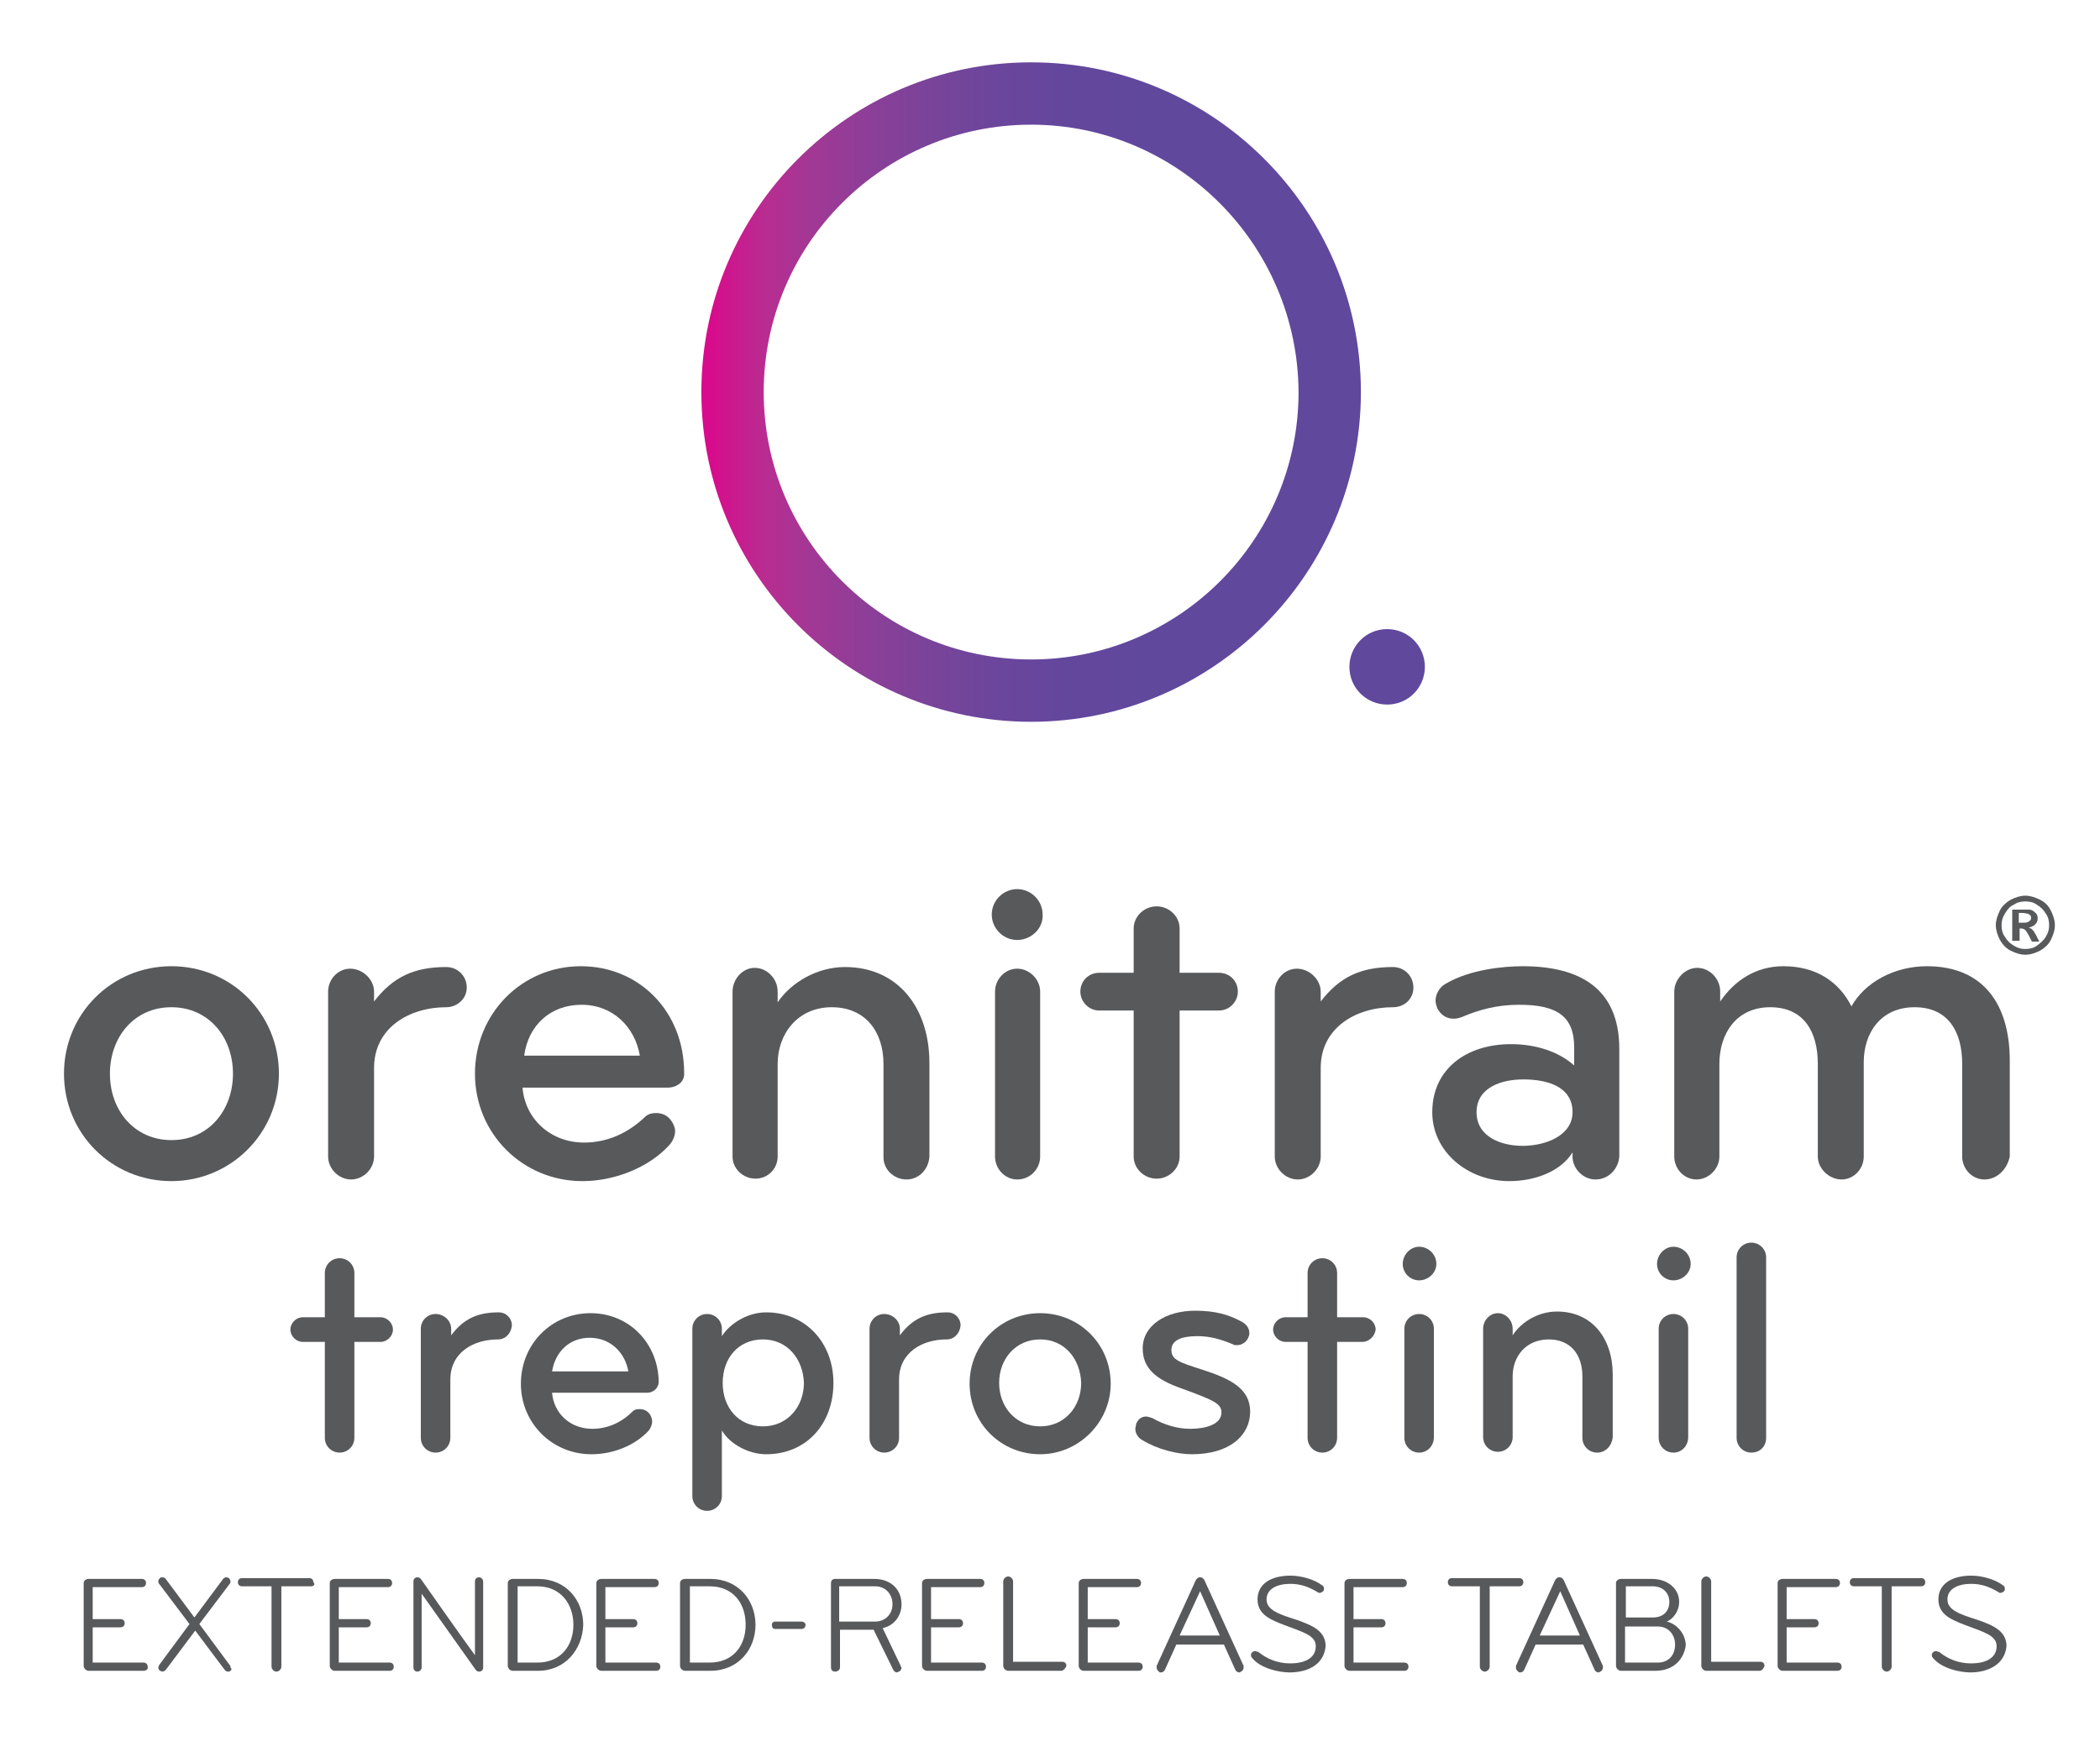 <?xml version="1.0" encoding="utf-8"?>
<!-- Generator: Adobe Illustrator 27.2.0, SVG Export Plug-In . SVG Version: 6.00 Build 0)  -->
<svg version="1.1" id="Layer_1" xmlns="http://www.w3.org/2000/svg" xmlns:xlink="http://www.w3.org/1999/xlink" x="0px" y="0px"
	 viewBox="0 0 256 213" style="enable-background:new 0 0 256 213;" xml:space="preserve">
<style type="text/css">
	.st0{fill:#58595B;}
	.st1{fill:url(#SVGID_1_);}
</style>
<g>
	<path class="st0" d="M20.9,144c-7.3,0-13.1-5.8-13.1-13.1c0-7.3,5.8-13.1,13.1-13.1c7.3,0,13.1,5.8,13.1,13.1
		C34,138.2,28.1,144,20.9,144z M20.9,122.8c-4.6,0-7.5,3.7-7.5,8.1c0,4.5,3,8.1,7.5,8.1c4.6,0,7.5-3.7,7.5-8.1
		C28.4,126.4,25.4,122.8,20.9,122.8z"/>
	<path class="st0" d="M54.4,122.8c-4.5,0-8.8,2.5-8.8,7.4V141c0,1.5-1.3,2.8-2.8,2.8c-1.5,0-2.8-1.3-2.8-2.8v-20.1
		c0-1.5,1.2-2.8,2.7-2.8c1.5,0,2.9,1.3,2.9,2.8v1.2c2.3-3,4.9-4.2,8.8-4.2c1.4,0,2.5,1.1,2.5,2.5S55.7,122.8,54.4,122.8z"/>
	<path class="st0" d="M81.4,132.6c0,0,0,0-17.7,0c0.3,3.8,3.4,6.7,7.5,6.7c2.9,0,5.4-1.2,7.4-3.1c0.4-0.4,0.9-0.5,1.4-0.5
		c0.7,0,1.4,0.3,1.8,0.9c0.3,0.4,0.5,0.9,0.5,1.3c0,0.6-0.3,1.3-0.8,1.8c-2.4,2.6-6.5,4.3-10.5,4.3c-7.3,0-13.1-5.8-13.1-13.1
		c0-7.3,5.7-13.1,12.9-13.1c7.2,0,12.6,5.6,12.6,13C83.5,131.9,82.5,132.6,81.4,132.6z M70.9,122.5c-3.8,0-6.5,2.5-7,6.2
		c8.6,0,14.1,0,14.1,0C77.4,125.2,74.7,122.5,70.9,122.5z"/>
	<path class="st0" d="M110.5,143.8c-1.5,0-2.8-1.2-2.8-2.7v-11.4c0-3.9-2.2-6.9-6.3-6.9c-4.2,0-6.6,3.3-6.6,6.9V141
		c0,1.5-1.2,2.7-2.7,2.7c-1.5,0-2.8-1.2-2.8-2.7v-20.1c0-1.5,1.2-2.9,2.7-2.9c1.5,0,2.8,1.3,2.8,2.9v1.3c1.7-2.5,4.9-4.3,8.2-4.3
		c6.5,0,10.3,5,10.3,11.7V141C113.2,142.6,112,143.8,110.5,143.8z"/>
	<path class="st0" d="M124,114.6c-1.7,0-3.1-1.4-3.1-3.1c0-1.7,1.4-3.1,3.1-3.1c1.7,0,3.1,1.4,3.1,3.1
		C127.2,113.2,125.7,114.6,124,114.6z M124,143.8c-1.5,0-2.7-1.3-2.7-2.8v-20.1c0-1.5,1.2-2.8,2.7-2.8c1.5,0,2.8,1.3,2.8,2.8V141
		C126.8,142.5,125.6,143.8,124,143.8z"/>
	<path class="st0" d="M148.6,123.2h-4.8V141c0,1.5-1.3,2.7-2.8,2.7c-1.5,0-2.8-1.2-2.8-2.7v-17.8H134c-1.3,0-2.3-1.1-2.3-2.3
		c0-1.3,1-2.3,2.3-2.3h4.2v-5.4c0-1.5,1.3-2.7,2.8-2.7c1.5,0,2.8,1.2,2.8,2.7v5.4h4.8c1.3,0,2.3,1,2.3,2.3
		C150.9,122.1,149.9,123.2,148.6,123.2z"/>
	<path class="st0" d="M169.8,122.8c-4.5,0-8.8,2.5-8.8,7.4V141c0,1.5-1.3,2.8-2.8,2.8c-1.5,0-2.8-1.3-2.8-2.8v-20.1
		c0-1.5,1.2-2.8,2.7-2.8c1.5,0,2.9,1.3,2.9,2.8v1.2c2.3-3,4.9-4.2,8.8-4.2c1.4,0,2.5,1.1,2.5,2.5S171.2,122.8,169.8,122.8z"/>
	<path class="st0" d="M194.5,143.8c-1.5,0-2.8-1.3-2.8-2.8v-0.5c-1.5,2.4-4.7,3.5-7.7,3.5c-5.1,0-9.4-3.6-9.4-8.4
		c0-5.3,4.2-8.3,9.6-8.3c3,0,5.8,0.9,7.7,2.6v-2.2c0-3.8-2.1-5.2-6.7-5.2c-2.7,0-4.9,0.6-7,1.5c-0.3,0.1-0.6,0.2-1,0.2
		c-0.9,0-1.6-0.5-2-1.3c-0.1-0.3-0.2-0.6-0.2-0.9c0-0.8,0.5-1.7,1.3-2.1c2.9-1.7,7-2.1,9.3-2.1c7,0,11.8,2.7,11.8,10.1V141
		C197.3,142.5,196.1,143.8,194.5,143.8z M185.7,131.6c-2.7,0-5.7,1-5.7,4c0,3,3,4.1,5.6,4.1c2.9,0,6.1-1.3,6.1-4.1
		C191.7,132.4,188.5,131.6,185.7,131.6z"/>
	<path class="st0" d="M241.9,143.8c-1.5,0-2.7-1.3-2.7-2.8v-11.3c0-3.9-1.7-6.9-5.8-6.9c-4.1,0-6.2,3.1-6.2,6.7V141
		c0,1.5-1.2,2.8-2.7,2.8c-1.5,0-2.9-1.3-2.9-2.8v-11.3c0-3.9-1.7-6.9-5.8-6.9c-4.2,0-6.2,3.3-6.2,6.9V141c0,1.5-1.3,2.8-2.8,2.8
		c-1.5,0-2.7-1.3-2.7-2.8v-11.4v-8.7c0-1.5,1.3-2.9,2.8-2.9c1.5,0,2.8,1.3,2.8,2.9v1.2c1.7-2.5,4.3-4.3,7.7-4.3c4,0,6.8,1.9,8.3,4.9
		c1.6-2.9,5.2-4.9,9.2-4.9c7,0,10.1,4.8,10.1,11.5V141C244.7,142.5,243.5,143.8,241.9,143.8z"/>
</g>
<g>
	<path class="st0" d="M46.4,163.6h-3.2v11.7c0,1-0.8,1.8-1.8,1.8c-1,0-1.8-0.8-1.8-1.8v-11.7h-2.7c-0.8,0-1.5-0.7-1.5-1.5
		c0-0.8,0.7-1.5,1.5-1.5h2.7v-5.4c0-1,0.8-1.8,1.8-1.8c1,0,1.8,0.8,1.8,1.8v5.4h3.2c0.8,0,1.5,0.7,1.5,1.5
		C47.9,162.9,47.2,163.6,46.4,163.6z"/>
	<path class="st0" d="M60.7,163.3c-3,0-5.8,1.6-5.8,4.9v7.1c0,1-0.8,1.8-1.8,1.8c-1,0-1.8-0.8-1.8-1.8V162c0-1,0.8-1.8,1.8-1.8
		s1.9,0.8,1.9,1.8v0.8c1.5-2,3.2-2.8,5.8-2.8c0.9,0,1.6,0.7,1.6,1.6C62.3,162.6,61.6,163.3,60.7,163.3z"/>
	<path class="st0" d="M78.9,169.8c0,0,0,0-11.6,0c0.2,2.5,2.2,4.4,4.9,4.4c1.9,0,3.6-0.8,4.9-2.1c0.3-0.3,0.6-0.3,0.9-0.3
		c0.5,0,0.9,0.2,1.2,0.6c0.2,0.3,0.3,0.6,0.3,0.9c0,0.4-0.2,0.9-0.5,1.2c-1.6,1.7-4.2,2.8-6.9,2.8c-4.8,0-8.6-3.8-8.6-8.6
		c0-4.8,3.7-8.6,8.5-8.6c4.7,0,8.3,3.7,8.3,8.5C80.2,169.3,79.6,169.8,78.9,169.8z M71.9,163.1c-2.5,0-4.2,1.7-4.6,4.1
		c5.7,0,9.3,0,9.3,0C76.2,164.9,74.4,163.1,71.9,163.1z"/>
	<path class="st0" d="M93.4,177.3c-2.1,0-4.4-1.2-5.4-2.9v8c0,1-0.8,1.8-1.8,1.8c-1,0-1.8-0.8-1.8-1.8V162c0-1,0.8-1.8,1.8-1.8
		c1,0,1.8,0.8,1.8,1.8v0.9c1.1-1.7,3.3-2.9,5.4-2.9c4.8,0,8.2,3.7,8.2,8.6C101.6,173.6,98.3,177.3,93.4,177.3z M93,163.3
		c-3,0-4.9,2.3-4.9,5.3c0,3,1.9,5.3,4.9,5.3c3,0,5-2.4,5-5.3C97.9,165.7,96,163.3,93,163.3z"/>
	<path class="st0" d="M115.4,163.3c-3,0-5.8,1.6-5.8,4.9v7.1c0,1-0.8,1.8-1.8,1.8c-1,0-1.8-0.8-1.8-1.8V162c0-1,0.8-1.8,1.8-1.8
		c1,0,1.9,0.8,1.9,1.8v0.8c1.5-2,3.2-2.8,5.8-2.8c0.9,0,1.6,0.7,1.6,1.6C117,162.6,116.3,163.3,115.4,163.3z"/>
	<path class="st0" d="M126.8,177.3c-4.8,0-8.6-3.8-8.6-8.6c0-4.8,3.8-8.6,8.6-8.6c4.8,0,8.6,3.8,8.6,8.6
		C135.4,173.4,131.5,177.3,126.8,177.3z M126.8,163.3c-3,0-5,2.4-5,5.3c0,2.9,2,5.3,5,5.3c3,0,5-2.4,5-5.3
		C131.7,165.7,129.8,163.3,126.8,163.3z"/>
	<path class="st0" d="M145.3,177.3c-1.8,0-4.2-0.6-6-1.7c-0.6-0.3-0.9-0.9-0.9-1.4c0-0.2,0.1-0.4,0.1-0.6c0.2-0.5,0.6-0.9,1.2-0.9
		c0.2,0,0.5,0.1,0.8,0.2c1.4,0.8,3,1.3,4.6,1.3c1.8,0,3.8-0.5,3.8-2c0-1.1-1-1.5-4.8-2.9c-3.2-1.1-4.8-2.5-4.8-4.9
		c0-2.8,2.8-4.6,6.4-4.6c2.5,0,4.1,0.5,5.6,1.3c0.6,0.3,1,0.8,1,1.4c0,0.2,0,0.3-0.1,0.5c-0.2,0.6-0.8,1-1.4,1c-0.2,0-0.4,0-0.5-0.1
		c-1.4-0.6-2.8-1-4.3-1c-2,0-3.2,0.5-3.2,1.7c0,1.2,1,1.5,3.8,2.4c3.4,1.1,5.8,2.3,5.8,5.1C152.4,175,149.9,177.3,145.3,177.3z"/>
	<path class="st0" d="M166.1,163.6H163v11.7c0,1-0.8,1.8-1.8,1.8c-1,0-1.8-0.8-1.8-1.8v-11.7h-2.7c-0.8,0-1.5-0.7-1.5-1.5
		c0-0.8,0.7-1.5,1.5-1.5h2.7v-5.4c0-1,0.8-1.8,1.8-1.8c1,0,1.8,0.8,1.8,1.8v5.4h3.2c0.8,0,1.5,0.7,1.5,1.5
		C167.6,162.9,166.9,163.6,166.1,163.6z"/>
	<path class="st0" d="M173,156.1c-1.1,0-2-0.9-2-2c0-1.1,0.9-2.1,2-2.1c1.1,0,2.1,0.9,2.1,2.1C175.1,155.2,174.1,156.1,173,156.1z
		 M173,177.1c-1,0-1.8-0.8-1.8-1.8V162c0-1,0.8-1.8,1.8-1.8s1.8,0.8,1.8,1.8v13.2C174.8,176.3,174,177.1,173,177.1z"/>
	<path class="st0" d="M194.7,177.1c-1,0-1.8-0.8-1.8-1.8v-7.5c0-2.6-1.4-4.5-4.1-4.5c-2.8,0-4.4,2.1-4.4,4.5v7.4
		c0,1-0.8,1.8-1.8,1.8c-1,0-1.8-0.8-1.8-1.8v-13.2c0-1,0.8-1.9,1.8-1.9c1,0,1.8,0.9,1.8,1.9v0.8c1.1-1.7,3.2-2.9,5.4-2.9
		c4.3,0,6.8,3.3,6.8,7.7v7.6C196.5,176.3,195.7,177.1,194.7,177.1z"/>
	<path class="st0" d="M204,156.1c-1.1,0-2-0.9-2-2c0-1.1,0.9-2.1,2-2.1c1.1,0,2.1,0.9,2.1,2.1C206.1,155.2,205.1,156.1,204,156.1z
		 M204,177.1c-1,0-1.8-0.8-1.8-1.8V162c0-1,0.8-1.8,1.8-1.8c1,0,1.8,0.8,1.8,1.8v13.2C205.8,176.3,205,177.1,204,177.1z"/>
	<path class="st0" d="M213.5,177.1c-1,0-1.8-0.8-1.8-1.8v-22c0-1,0.8-1.8,1.8-1.8c1,0,1.8,0.8,1.8,1.8v22
		C215.3,176.3,214.6,177.1,213.5,177.1z"/>
</g>
<g>
	<linearGradient id="SVGID_1_" gradientUnits="userSpaceOnUse" x1="86.711" y1="47.785" x2="165.069" y2="47.785">
		<stop  offset="0" style="stop-color:#D80B8C"/>
		<stop  offset="8.167782e-02" style="stop-color:#B92C91"/>
		<stop  offset="0.166" style="stop-color:#9F3995"/>
		<stop  offset="0.254" style="stop-color:#8A3F98"/>
		<stop  offset="0.346" style="stop-color:#78449A"/>
		<stop  offset="0.443" style="stop-color:#6B469C"/>
		<stop  offset="0.549" style="stop-color:#63479D"/>
		<stop  offset="0.682" style="stop-color:#60489D"/>
	</linearGradient>
	<path class="st1" d="M125.7,88c-22.2,0-40.2-18-40.2-40.2c0-22.2,18-40.2,40.2-40.2c22.2,0,40.2,18,40.2,40.2
		C165.9,70,147.8,88,125.7,88z M125.7,15.2c-18,0-32.6,14.6-32.6,32.6c0,18,14.6,32.6,32.6,32.6c18,0,32.6-14.6,32.6-32.6
		C158.2,29.8,143.6,15.2,125.7,15.2z M169.1,76.7c-2.6,0-4.6,2.1-4.6,4.6c0,2.6,2.1,4.6,4.6,4.6c2.6,0,4.6-2.1,4.6-4.6
		C173.7,78.8,171.7,76.7,169.1,76.7z"/>
</g>
<g>
	<path class="st0" d="M17.5,203.7c-2.2,0-6.7,0-6.7,0c-0.3,0-0.6-0.3-0.6-0.6V193c0-0.3,0.3-0.5,0.6-0.5h6.5c0.3,0,0.5,0.2,0.5,0.5
		c0,0.3-0.2,0.5-0.5,0.5h-6v3.9h3.4c0.3,0,0.5,0.2,0.5,0.5c0,0.3-0.2,0.5-0.5,0.5h-3.4v4.3h6.2c0.3,0,0.5,0.2,0.5,0.5
		C18.1,203.5,17.8,203.7,17.5,203.7z"/>
	<path class="st0" d="M28.1,203.7c-0.1,0.1-0.2,0.1-0.3,0.1c-0.2,0-0.3-0.1-0.4-0.2l-3.6-4.8l-3.6,4.8c-0.1,0.1-0.3,0.2-0.4,0.2
		c-0.1,0-0.2-0.1-0.3-0.1c-0.1-0.1-0.2-0.2-0.2-0.4c0-0.1,0.1-0.2,0.1-0.3l3.7-5l-3.7-4.9c-0.1-0.1-0.1-0.2-0.1-0.3
		c0-0.2,0.1-0.3,0.2-0.4c0.1-0.1,0.2-0.1,0.3-0.1c0.2,0,0.3,0.1,0.4,0.2l3.5,4.7l3.5-4.7c0.1-0.1,0.2-0.2,0.4-0.2
		c0.1,0,0.3,0.1,0.3,0.1c0.1,0.1,0.2,0.3,0.2,0.4c0,0.1,0,0.2-0.1,0.3l-3.7,4.9l3.7,5c0.1,0.1,0.1,0.2,0.1,0.3
		C28.3,203.5,28.2,203.6,28.1,203.7z"/>
	<path class="st0" d="M37.9,193.4h-3.6v9.8c0,0.3-0.3,0.6-0.6,0.6c-0.3,0-0.6-0.3-0.6-0.6v-9.8h-3.6c-0.3,0-0.5-0.2-0.5-0.5
		c0-0.3,0.2-0.5,0.5-0.5h8.2c0.3,0,0.5,0.2,0.5,0.5C38.5,193.2,38.2,193.4,37.9,193.4z"/>
	<path class="st0" d="M47.5,203.7c-2.2,0-6.7,0-6.7,0c-0.3,0-0.6-0.3-0.6-0.6V193c0-0.3,0.3-0.5,0.6-0.5h6.5c0.3,0,0.5,0.2,0.5,0.5
		c0,0.3-0.2,0.5-0.5,0.5h-6v3.9h3.4c0.3,0,0.5,0.2,0.5,0.5c0,0.3-0.2,0.5-0.5,0.5h-3.4v4.3h6.2c0.3,0,0.5,0.2,0.5,0.5
		C48,203.5,47.8,203.7,47.5,203.7z"/>
	<path class="st0" d="M58.4,203.8c-0.2,0-0.3-0.1-0.4-0.2l-6.6-9.3v9c0,0.3-0.3,0.5-0.5,0.5c-0.3,0-0.5-0.2-0.5-0.5v-10.5
		c0-0.3,0.2-0.5,0.5-0.5c0.2,0,0.3,0.1,0.4,0.2c0,0,5.4,7.7,6.6,9.3v-9c0-0.3,0.2-0.5,0.5-0.5c0.3,0,0.5,0.3,0.5,0.5v10.5
		C58.9,203.6,58.7,203.8,58.4,203.8z"/>
	<path class="st0" d="M65.6,203.7c0,0-2,0-3.1,0c-0.3,0-0.6-0.3-0.6-0.6V193c0-0.3,0.3-0.5,0.6-0.5h3.1c3.4,0,5.5,2.6,5.5,5.6
		C71,201.1,68.9,203.7,65.6,203.7z M65.5,193.4h-2.4v9.3h2.4c2.9,0,4.4-2.1,4.4-4.6C69.9,195.5,68.3,193.4,65.5,193.4z"/>
	<path class="st0" d="M80,203.7c-2.2,0-6.7,0-6.7,0c-0.3,0-0.6-0.3-0.6-0.6V193c0-0.3,0.3-0.5,0.6-0.5h6.5c0.3,0,0.5,0.2,0.5,0.5
		c0,0.3-0.2,0.5-0.5,0.5h-6v3.9h3.4c0.3,0,0.5,0.2,0.5,0.5c0,0.3-0.2,0.5-0.5,0.5h-3.4v4.3H80c0.3,0,0.5,0.2,0.5,0.5
		C80.5,203.5,80.3,203.7,80,203.7z"/>
	<path class="st0" d="M86.6,203.7c0,0-2,0-3.1,0c-0.3,0-0.6-0.3-0.6-0.6V193c0-0.3,0.3-0.5,0.6-0.5h3.1c3.4,0,5.5,2.6,5.5,5.6
		C92.1,201.1,90,203.7,86.6,203.7z M86.5,193.4h-2.4v9.3h2.4c2.9,0,4.4-2.1,4.4-4.6C90.9,195.5,89.4,193.4,86.5,193.4z"/>
	<path class="st0" d="M97.7,198.6h-3.2c-0.3,0-0.4-0.2-0.4-0.5c0-0.3,0.2-0.4,0.4-0.4h3.2c0.3,0,0.5,0.2,0.5,0.4
		C98.2,198.4,98,198.6,97.7,198.6z"/>
	<path class="st0" d="M107.6,198.5c0,0,0.1,0.2,2.2,4.6c0,0.1,0.1,0.2,0.1,0.2c0,0.2-0.1,0.4-0.3,0.5c-0.1,0-0.2,0.1-0.2,0.1
		c-0.2,0-0.4-0.1-0.5-0.3c-2.4-4.9-2.4-4.9-2.4-4.9h-4.1v4.6c0,0.3-0.3,0.5-0.6,0.5c-0.3,0-0.5-0.2-0.5-0.5V193
		c0-0.3,0.2-0.5,0.5-0.5h4.8c1.9,0,3.3,1.2,3.3,3.1C109.9,197,109,198.2,107.6,198.5z M106.7,193.4c-1.2,0-4.4,0-4.4,0v4.3h4.4
		c1.2,0,2.1-0.9,2.1-2.1C108.8,194.3,107.9,193.4,106.7,193.4z"/>
	<path class="st0" d="M119.7,203.7c-2.2,0-6.7,0-6.7,0c-0.3,0-0.6-0.3-0.6-0.6V193c0-0.3,0.3-0.5,0.6-0.5h6.5c0.3,0,0.5,0.2,0.5,0.5
		c0,0.3-0.2,0.5-0.5,0.5h-6v3.9h3.4c0.3,0,0.5,0.2,0.5,0.5c0,0.3-0.2,0.5-0.5,0.5h-3.4v4.3h6.2c0.3,0,0.5,0.2,0.5,0.5
		C120.2,203.5,120,203.7,119.7,203.7z"/>
	<path class="st0" d="M129.4,203.7c-2.2,0-6.5,0-6.5,0c-0.3,0-0.6-0.3-0.6-0.6v-10.3c0-0.3,0.3-0.6,0.6-0.6c0.3,0,0.6,0.3,0.6,0.6
		v9.8h6c0.3,0,0.5,0.2,0.5,0.5C129.9,203.4,129.6,203.7,129.4,203.7z"/>
	<path class="st0" d="M138.8,203.7c-2.2,0-6.7,0-6.7,0c-0.3,0-0.6-0.3-0.6-0.6V193c0-0.3,0.3-0.5,0.6-0.5h6.5c0.3,0,0.5,0.2,0.5,0.5
		c0,0.3-0.2,0.5-0.5,0.5h-6v3.9h3.4c0.3,0,0.5,0.2,0.5,0.5c0,0.3-0.2,0.5-0.5,0.5h-3.4v4.3h6.2c0.3,0,0.5,0.2,0.5,0.5
		C139.3,203.5,139.1,203.7,138.8,203.7z"/>
	<path class="st0" d="M151.3,203.8c-0.1,0-0.1,0.1-0.2,0.1c-0.2,0-0.4-0.1-0.5-0.3l-1.4-3.1h-5.8l-1.4,3.1c-0.1,0.2-0.3,0.3-0.5,0.3
		c-0.1,0-0.2,0-0.2-0.1c-0.2-0.1-0.3-0.3-0.3-0.5c0-0.1,0-0.2,0-0.2l4.8-10.5c0.1-0.1,0.2-0.3,0.5-0.3c0.3,0,0.4,0.2,0.5,0.3
		l4.8,10.5c0,0.1,0,0.2,0,0.2C151.6,203.5,151.5,203.7,151.3,203.8z M146.3,194l-2.5,5.4h4.9L146.3,194z"/>
	<path class="st0" d="M157.2,203.9c-1.3,0-3.5-0.5-4.5-1.7c-0.1-0.1-0.2-0.2-0.2-0.4c0-0.1,0-0.2,0.1-0.3c0.1-0.1,0.2-0.2,0.4-0.2
		c0.1,0,0.3,0.1,0.4,0.1c1.1,0.9,2.4,1.4,3.9,1.4c1.5,0,3.1-0.5,3.1-2.1c0-1.3-1.5-1.7-3.9-2.6c-1.5-0.6-3.2-1.2-3.2-3.1
		c0-2,1.8-2.9,4-2.9c1.4,0,3,0.5,3.9,1.2c0.2,0.1,0.2,0.3,0.2,0.4c0,0.1,0,0.2-0.1,0.3c-0.1,0.1-0.3,0.2-0.4,0.2
		c-0.1,0-0.2,0-0.3-0.1c-1-0.6-2-1-3.3-1c-1.6,0-2.9,0.6-2.9,1.9c0,1.3,1.5,1.8,3.7,2.5c2,0.7,3.5,1.4,3.5,3.2
		C161.4,202.9,159.5,203.9,157.2,203.9z"/>
	<path class="st0" d="M171.2,203.7c-2.2,0-6.7,0-6.7,0c-0.3,0-0.6-0.3-0.6-0.6V193c0-0.3,0.3-0.5,0.6-0.5h6.5c0.3,0,0.5,0.2,0.5,0.5
		c0,0.3-0.2,0.5-0.5,0.5h-6v3.9h3.4c0.3,0,0.5,0.2,0.5,0.5c0,0.3-0.2,0.5-0.5,0.5H165v4.3h6.2c0.3,0,0.5,0.2,0.5,0.5
		C171.7,203.5,171.5,203.7,171.2,203.7z"/>
	<path class="st0" d="M185.2,193.4h-3.6v9.8c0,0.3-0.3,0.6-0.6,0.6c-0.3,0-0.6-0.3-0.6-0.6v-9.8H177c-0.3,0-0.5-0.2-0.5-0.5
		c0-0.3,0.2-0.5,0.5-0.5h8.2c0.3,0,0.5,0.2,0.5,0.5C185.7,193.2,185.5,193.4,185.2,193.4z"/>
	<path class="st0" d="M195.1,203.8c-0.1,0-0.1,0.1-0.2,0.1c-0.2,0-0.4-0.1-0.5-0.3l-1.4-3.1h-5.8l-1.4,3.1c-0.1,0.2-0.3,0.3-0.5,0.3
		c-0.1,0-0.2,0-0.2-0.1c-0.2-0.1-0.3-0.3-0.3-0.5c0-0.1,0-0.2,0-0.2l4.8-10.5c0.1-0.1,0.2-0.3,0.5-0.3c0.3,0,0.4,0.2,0.5,0.3
		l4.8,10.5c0,0.1,0,0.2,0,0.2C195.4,203.5,195.3,203.7,195.1,203.8z M190.2,194l-2.5,5.4h4.9L190.2,194z"/>
	<path class="st0" d="M201.8,203.7h-4.2c-0.3,0-0.6-0.3-0.6-0.6V193c0-0.3,0.3-0.5,0.6-0.5h3.8c1.9,0,3.3,1.2,3.3,2.8
		c0,1-0.6,2-1.5,2.4c1.3,0.3,2.3,1.6,2.3,2.9C205.3,202.2,204.1,203.7,201.8,203.7z M201.5,193.4c0,0,0,0-3.3,0v3.8
		c2.7,0,3.3,0,3.3,0c1.3,0,2-0.8,2-1.9C203.5,194.2,202.7,193.4,201.5,193.4z M202.1,198.3c0,0-0.4,0-4,0v4.4c0,0,2.8,0,4,0
		c1.3,0,2.1-0.9,2.1-2.2C204.2,199.3,203.4,198.3,202.1,198.3z"/>
	<path class="st0" d="M214.5,203.7c-2.2,0-6.5,0-6.5,0c-0.3,0-0.6-0.3-0.6-0.6v-10.3c0-0.3,0.3-0.6,0.6-0.6c0.3,0,0.6,0.3,0.6,0.6
		v9.8h6c0.3,0,0.5,0.2,0.5,0.5C215,203.4,214.8,203.7,214.5,203.7z"/>
	<path class="st0" d="M224,203.7c-2.2,0-6.7,0-6.7,0c-0.3,0-0.6-0.3-0.6-0.6V193c0-0.3,0.3-0.5,0.6-0.5h6.5c0.3,0,0.5,0.2,0.5,0.5
		c0,0.3-0.2,0.5-0.5,0.5h-6v3.9h3.4c0.3,0,0.5,0.2,0.5,0.5c0,0.3-0.2,0.5-0.5,0.5h-3.4v4.3h6.2c0.3,0,0.5,0.2,0.5,0.5
		C224.5,203.5,224.3,203.7,224,203.7z"/>
	<path class="st0" d="M234.2,193.4h-3.6v9.8c0,0.3-0.3,0.6-0.6,0.6c-0.3,0-0.6-0.3-0.6-0.6v-9.8H226c-0.3,0-0.5-0.2-0.5-0.5
		c0-0.3,0.2-0.5,0.5-0.5h8.2c0.3,0,0.5,0.2,0.5,0.5C234.7,193.2,234.5,193.4,234.2,193.4z"/>
	<path class="st0" d="M240.2,203.9c-1.3,0-3.5-0.5-4.5-1.7c-0.1-0.1-0.2-0.2-0.2-0.4c0-0.1,0-0.2,0.1-0.3c0.1-0.1,0.2-0.2,0.4-0.2
		c0.1,0,0.3,0.1,0.4,0.1c1.1,0.9,2.4,1.4,3.9,1.4c1.5,0,3.1-0.5,3.1-2.1c0-1.3-1.5-1.7-3.9-2.6c-1.5-0.6-3.2-1.2-3.2-3.1
		c0-2,1.8-2.9,4-2.9c1.4,0,3,0.5,3.9,1.2c0.2,0.1,0.2,0.3,0.2,0.4c0,0.1,0,0.2-0.1,0.3c-0.1,0.1-0.3,0.2-0.4,0.2
		c-0.1,0-0.2,0-0.3-0.1c-1-0.6-2-1-3.3-1c-1.6,0-2.9,0.6-2.9,1.9c0,1.3,1.5,1.8,3.7,2.5c2,0.7,3.5,1.4,3.5,3.2
		C244.4,202.9,242.4,203.9,240.2,203.9z"/>
</g>
<g>
	<path class="st0" d="M246.9,109.2c0.6,0,1.2,0.2,1.8,0.5c0.6,0.3,1,0.7,1.3,1.3c0.3,0.6,0.5,1.2,0.5,1.8c0,0.6-0.2,1.2-0.5,1.8
		c-0.3,0.6-0.8,1-1.3,1.3c-0.6,0.3-1.2,0.5-1.8,0.5c-0.6,0-1.2-0.2-1.8-0.5c-0.6-0.3-1-0.8-1.3-1.3c-0.3-0.6-0.5-1.2-0.5-1.8
		c0-0.6,0.2-1.2,0.5-1.8c0.3-0.6,0.8-1,1.3-1.3C245.7,109.4,246.3,109.2,246.9,109.2z M246.9,109.9c-0.5,0-1,0.1-1.4,0.4
		c-0.5,0.2-0.8,0.6-1.1,1.1s-0.4,0.9-0.4,1.4c0,0.5,0.1,1,0.4,1.4c0.3,0.5,0.6,0.8,1.1,1.1c0.5,0.3,0.9,0.4,1.4,0.4
		c0.5,0,1-0.1,1.4-0.4c0.4-0.3,0.8-0.6,1.1-1.1c0.3-0.5,0.4-0.9,0.4-1.4c0-0.5-0.1-1-0.4-1.4c-0.3-0.5-0.6-0.8-1.1-1.1
		C247.9,110,247.4,109.9,246.9,109.9z M245.3,114.7v-3.8h0.8c0.7,0,1.1,0,1.2,0c0.3,0,0.5,0.1,0.6,0.2c0.1,0.1,0.3,0.2,0.4,0.4
		c0.1,0.2,0.1,0.3,0.1,0.5c0,0.3-0.1,0.5-0.3,0.7c-0.2,0.2-0.4,0.3-0.8,0.4c0.1,0,0.2,0.1,0.3,0.1c0.1,0.1,0.1,0.1,0.3,0.3
		c0,0,0.1,0.2,0.3,0.5l0.4,0.8h-0.9l-0.3-0.6c-0.2-0.4-0.4-0.7-0.5-0.8c-0.1-0.1-0.3-0.2-0.5-0.2h-0.2v1.5H245.3z M246.1,112.5h0.3
		c0.4,0,0.7,0,0.8-0.1c0.1,0,0.2-0.1,0.3-0.2c0.1-0.1,0.1-0.2,0.1-0.3c0-0.1,0-0.2-0.1-0.3c-0.1-0.1-0.1-0.1-0.3-0.2
		c-0.1,0-0.4-0.1-0.8-0.1h-0.3V112.5z"/>
</g>
</svg>
